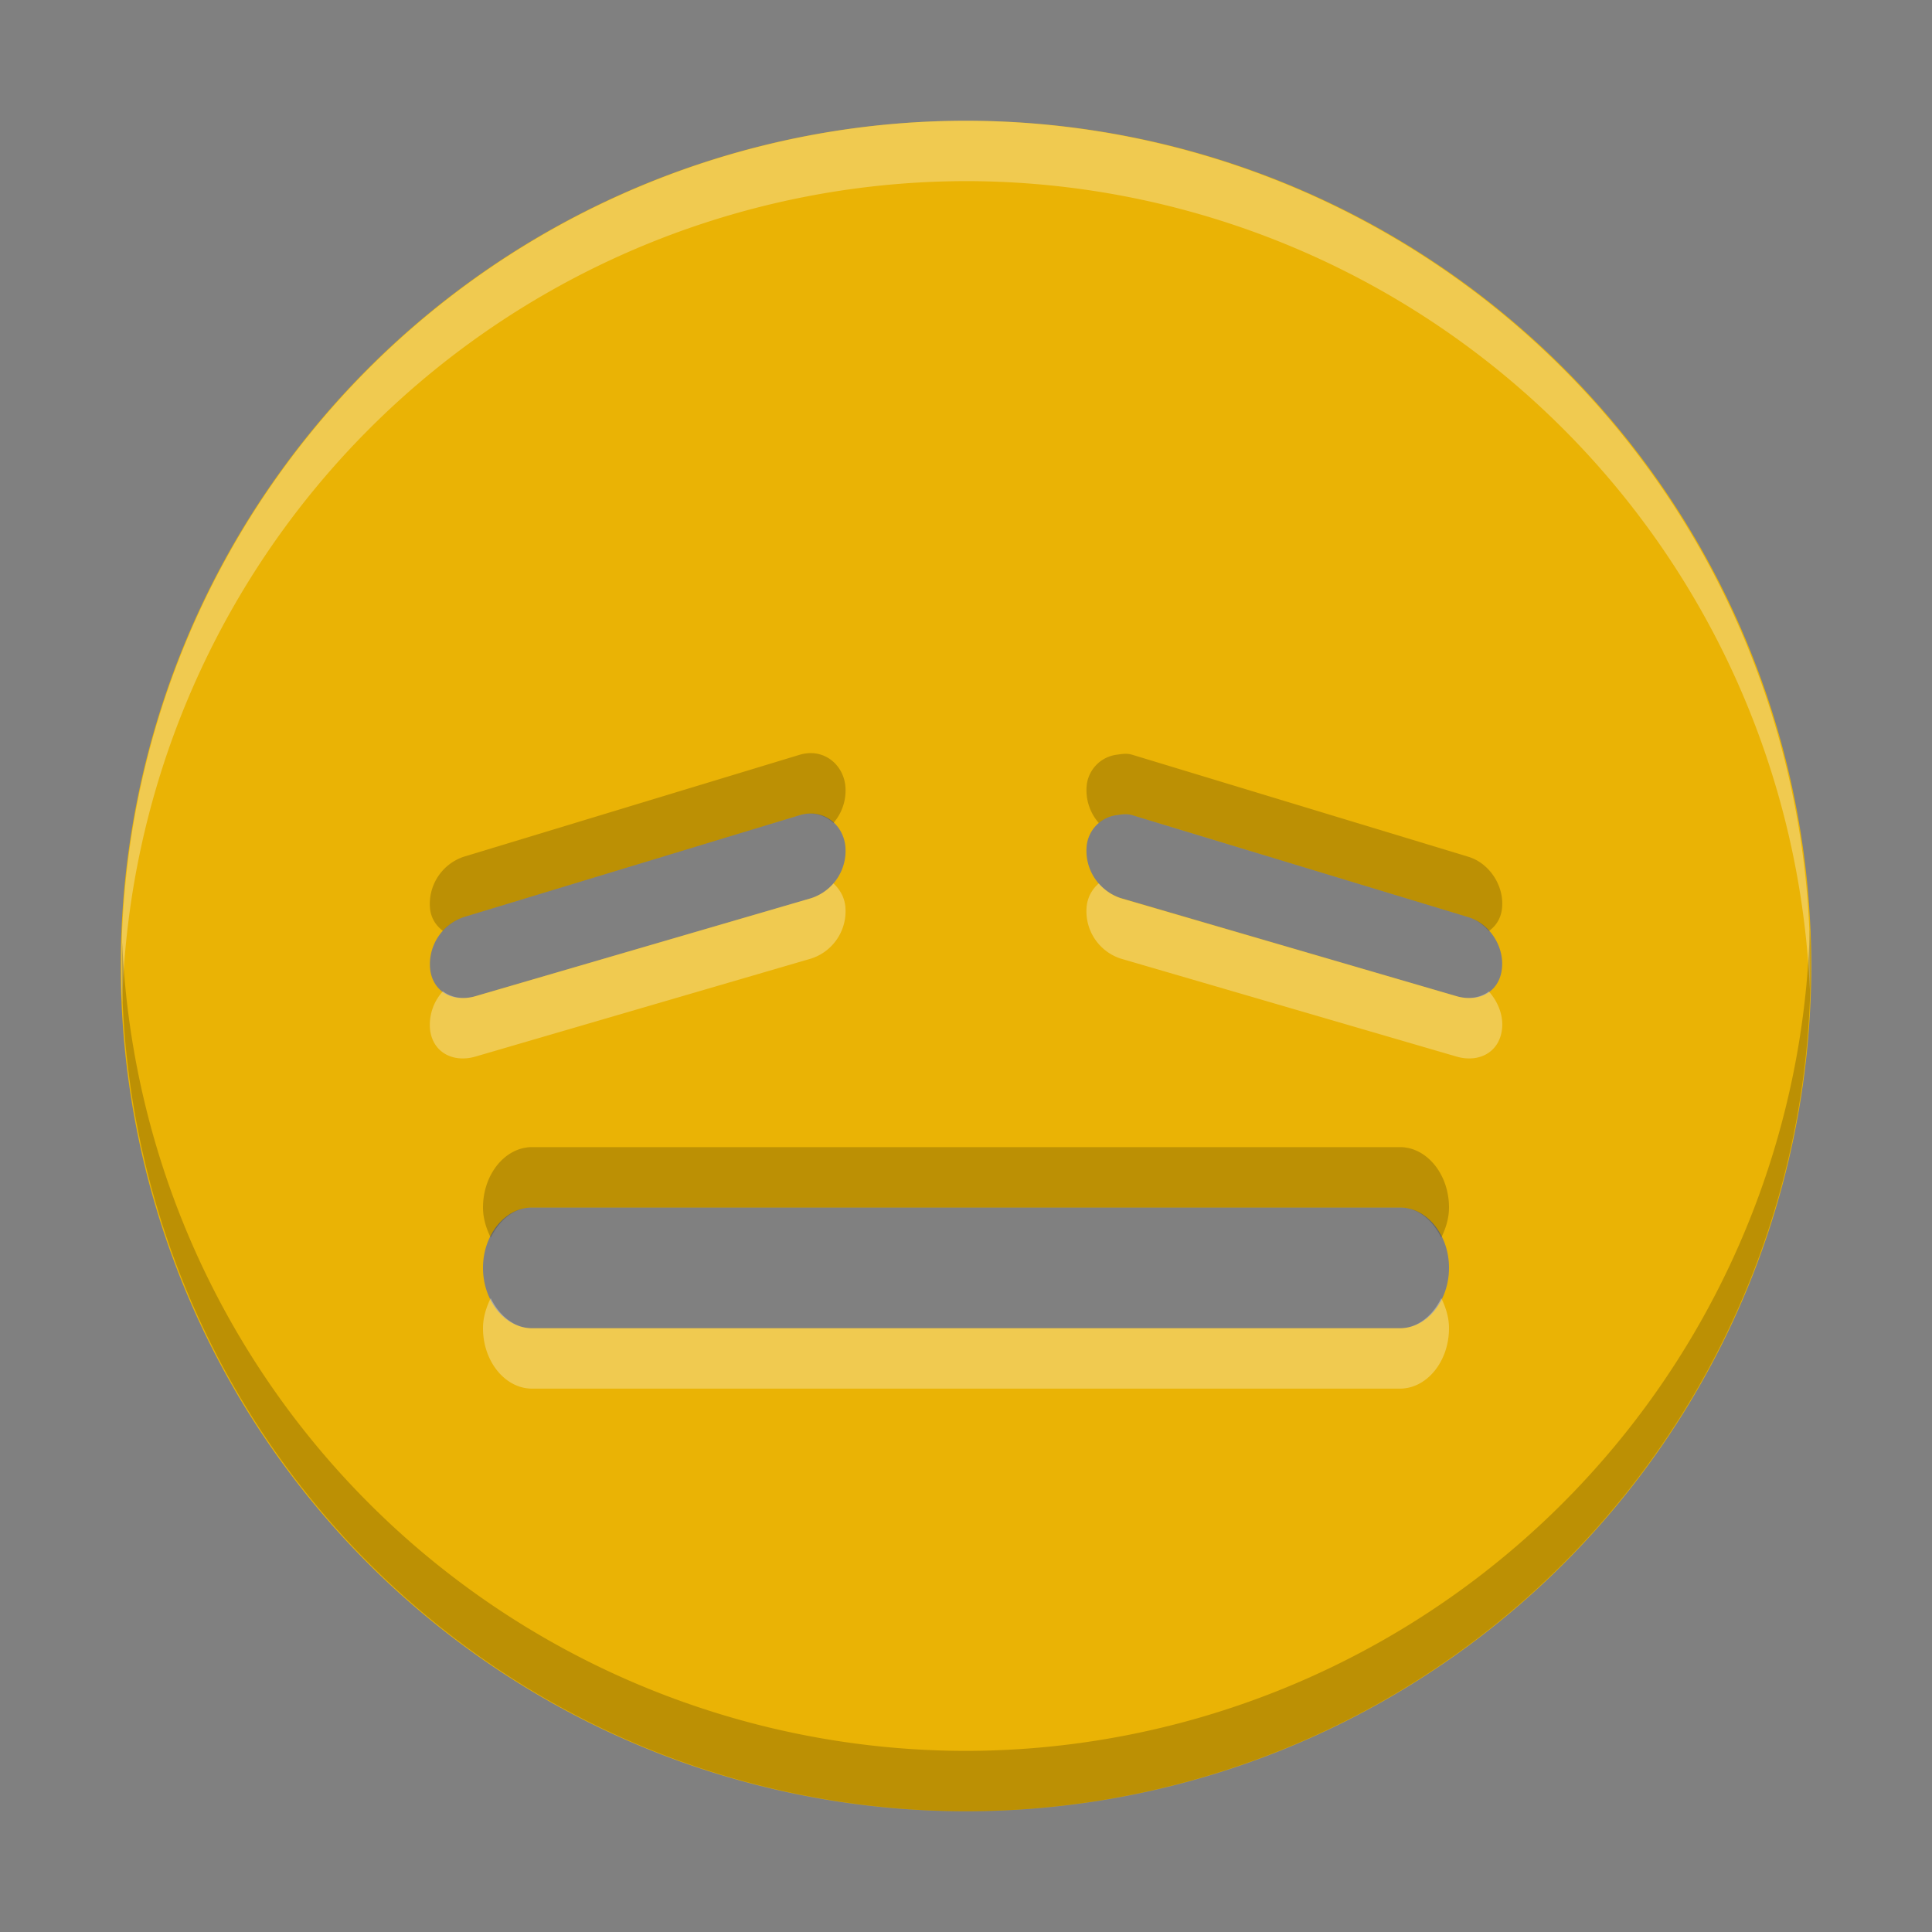 <?xml version="1.0" encoding="UTF-8" standalone="no"?>
<svg
   xmlns:dc="http://purl.org/dc/elements/1.1/"
   xmlns:cc="http://creativecommons.org/ns#"
   xmlns:rdf="http://www.w3.org/1999/02/22-rdf-syntax-ns#"
   xmlns:svg="http://www.w3.org/2000/svg"
   xmlns="http://www.w3.org/2000/svg"
   xmlns:sodipodi="http://sodipodi.sourceforge.net/DTD/sodipodi-0.dtd"
   xmlns:inkscape="http://www.inkscape.org/namespaces/inkscape"
   width="16"
   height="16"
   version="1.1"
   id="svg4"
   sodipodi:docname="face-tired.svg"
   inkscape:version="0.92.4 (5da689c313, 2019-01-14)">
  <rect width="100%" height="100%" fill="#808080" stroke="none"/>
  <defs
     id="defs8" />
  <sodipodi:namedview
     pagecolor="#ffffff"
     bordercolor="#666666"
     borderopacity="1"
     objecttolerance="10"
     gridtolerance="10"
     guidetolerance="10"
     inkscape:pageopacity="0"
     inkscape:pageshadow="2"
     inkscape:window-width="1920"
     inkscape:window-height="1016"
     id="namedview6"
     showgrid="false"
     inkscape:zoom="14.75"
     inkscape:cx="8"
     inkscape:cy="8"
     inkscape:window-x="0"
     inkscape:window-y="27"
     inkscape:window-maximized="1"
     inkscape:current-layer="svg4" />
  <path
     d="M8 1a7 7 0 1 0 0 14A7 7 0 0 0 8 1zM6.625 6.75c.181-.053.35.063.375.25a.412.412 0 0 1-.281.438l-2.782.812c-.181.053-.349-.031-.374-.219a.412.412 0 0 1 .28-.437zm2.625 0c.042-.006.08-.013.125 0l2.781.844c.182.053.307.25.281.437-.025.188-.193.272-.374.219L9.28 7.437A.412.412 0 0 1 9 7a.287.287 0 0 1 .25-.25zM4.406 10h7.188c.221 0 .406.223.406.5s-.185.5-.406.5H4.406C4.185 11 4 10.777 4 10.5s.185-.5.406-.5z"
     fill="#474747"
     id="path2"
     style="fill:#eab305;fill-opacity:1" />
  <path
     style="fill:#ffffff;fill-opacity:1;opacity:0.3"
     d="M 8 1 A 7 7 0 0 0 1.012 8.305 A 7 7 0 0 1 8 1.5 A 7 7 0 0 1 14.988 8.195 A 7 7 0 0 0 8 1 z M 6.902 7.316 A 0.412 0.412 0 0 1 6.719 7.438 L 3.938 8.25 C 3.834 8.28 3.739 8.262 3.668 8.209 A 0.412 0.412 0 0 0 3.562 8.531 C 3.587 8.719 3.756 8.803 3.938 8.75 L 6.719 7.938 A 0.412 0.412 0 0 0 7 7.5 C 6.99 7.423 6.952 7.362 6.902 7.316 z M 9.1 7.316 A 0.287 0.287 0 0 0 9 7.5 A 0.412 0.412 0 0 0 9.279 7.938 L 12.062 8.75 C 12.243 8.803 12.412 8.719 12.438 8.531 C 12.454 8.415 12.408 8.298 12.33 8.211 C 12.26 8.262 12.164 8.28 12.062 8.25 L 9.279 7.438 A 0.412 0.412 0 0 1 9.1 7.316 z M 4.064 10.75 C 4.028 10.825 4 10.907 4 11 C 4 11.277 4.185 11.5 4.406 11.5 L 11.594 11.5 C 11.815 11.5 12 11.277 12 11 C 12 10.907 11.972 10.825 11.936 10.75 C 11.864 10.897 11.74 11 11.594 11 L 4.406 11 C 4.26 11 4.136 10.897 4.064 10.75 z "
     id="path829" />
  <path
     style="fill:#070500;fill-opacity:1;opacity:0.2"
     d="M 6.756 6.24 C 6.714 6.234 6.67 6.237 6.625 6.25 L 3.844 7.094 A 0.412 0.412 0 0 0 3.562 7.531 C 3.573 7.612 3.615 7.669 3.668 7.709 A 0.412 0.412 0 0 1 3.844 7.594 L 6.625 6.75 C 6.732 6.719 6.831 6.75 6.902 6.816 A 0.412 0.412 0 0 0 7 6.5 C 6.981 6.36 6.881 6.259 6.756 6.24 z M 9.25 6.25 A 0.287 0.287 0 0 0 9 6.5 A 0.412 0.412 0 0 0 9.1 6.816 A 0.287 0.287 0 0 1 9.25 6.75 C 9.292 6.744 9.33 6.737 9.375 6.75 L 12.156 7.594 C 12.225 7.614 12.283 7.658 12.33 7.711 C 12.385 7.671 12.427 7.613 12.438 7.531 C 12.463 7.344 12.338 7.147 12.156 7.094 L 9.375 6.25 C 9.33 6.237 9.292 6.244 9.25 6.25 z M 14.988 7.695 A 7 7 0 0 1 8 14.5 A 7 7 0 0 1 1.012 7.805 A 7 7 0 0 0 8 15 A 7 7 0 0 0 14.988 7.695 z M 4.406 9.5 C 4.185 9.5 4 9.723 4 10 C 4 10.093 4.028 10.175 4.064 10.25 C 4.136 10.103 4.26 10 4.406 10 L 11.594 10 C 11.74 10 11.864 10.103 11.936 10.25 C 11.972 10.175 12 10.093 12 10 C 12 9.723 11.815 9.5 11.594 9.5 L 4.406 9.5 z "
     id="path834" />
</svg>
